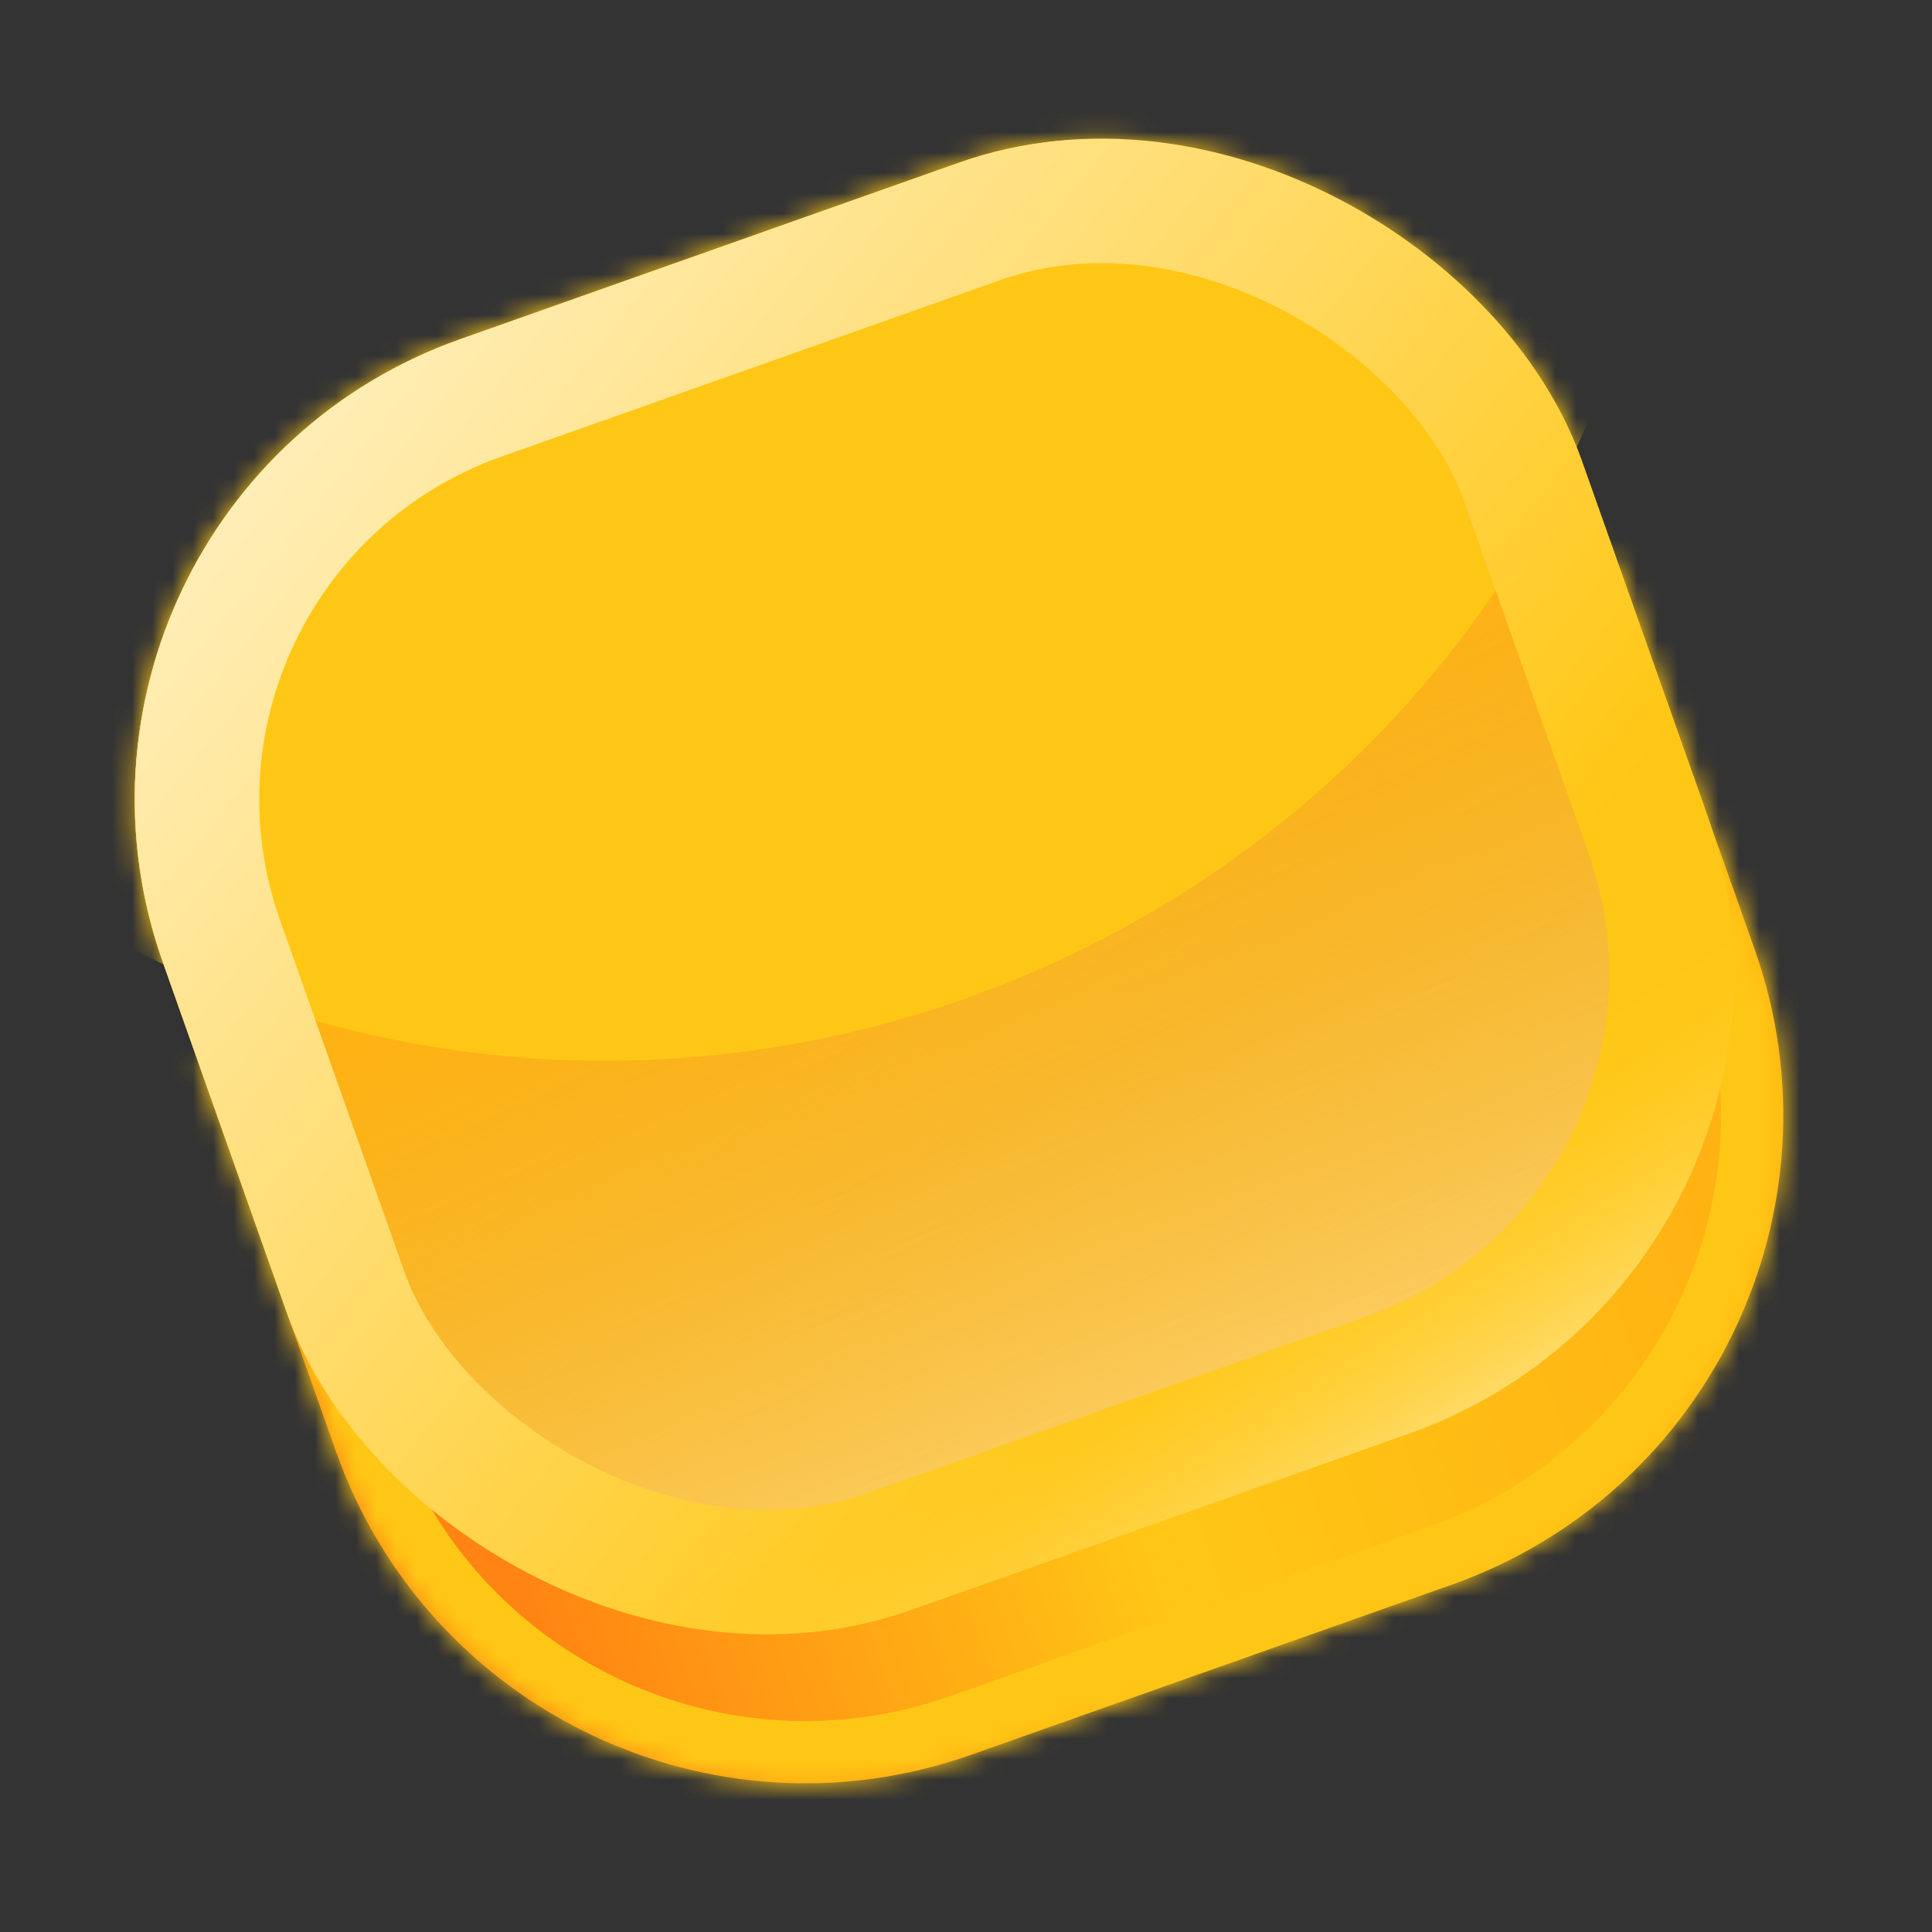<svg width="95" height="95" viewBox="0 0 95 95" fill="none" xmlns="http://www.w3.org/2000/svg">
<rect x="0" y="0" width="95" height="95" fill="#333333" stroke="none"/>
<mask id="path-1-inside-1_82_1212" fill="white">
<path d="M50.124 17.906C60.925 14.084 72.619 18.295 78.682 27.424C78.778 27.569 78.959 27.631 79.122 27.573C79.317 27.504 79.53 27.606 79.599 27.8L86.279 46.678C90.79 59.427 84.113 73.418 71.365 77.93L47.77 86.28C35.022 90.791 21.03 84.114 16.518 71.365L9.838 52.487C9.769 52.293 9.871 52.08 10.065 52.011C10.228 51.953 10.33 51.791 10.313 51.619C9.285 40.707 15.727 30.079 26.528 26.256L50.124 17.906Z"/>
</mask>
<path d="M50.124 17.906C60.925 14.084 72.619 18.295 78.682 27.424C78.778 27.569 78.959 27.631 79.122 27.573C79.317 27.504 79.53 27.606 79.599 27.8L86.279 46.678C90.79 59.427 84.113 73.418 71.365 77.93L47.77 86.28C35.022 90.791 21.03 84.114 16.518 71.365L9.838 52.487C9.769 52.293 9.871 52.08 10.065 52.011C10.228 51.953 10.33 51.791 10.313 51.619C9.285 40.707 15.727 30.079 26.528 26.256L50.124 17.906Z" fill="url(#paint0_linear_82_1212)"/>
<path d="M86.279 46.678L89.164 45.657L89.164 45.657L86.279 46.678ZM16.518 71.365L13.633 72.386L13.633 72.387L16.518 71.365ZM79.599 27.8L76.713 28.822L79.599 27.8ZM78.682 27.424L81.232 25.731L78.682 27.424ZM51.145 20.792C60.592 17.448 70.827 21.129 76.133 29.118L81.232 25.731C74.411 15.461 61.259 10.719 49.103 15.021L51.145 20.792ZM76.713 28.822L83.394 47.7L89.164 45.657L82.484 26.779L76.713 28.822ZM83.394 47.7C87.341 58.854 81.498 71.097 70.344 75.044L72.386 80.815C86.728 75.74 94.24 59.999 89.164 45.657L83.394 47.7ZM70.344 75.044L46.748 83.394L48.791 89.165L72.386 80.815L70.344 75.044ZM46.748 83.394C35.594 87.342 23.351 81.499 19.404 70.344L13.633 72.387C18.708 86.728 34.449 94.24 48.791 89.165L46.748 83.394ZM19.404 70.344L12.723 51.466L6.953 53.508L13.633 72.386L19.404 70.344ZM13.361 51.332C12.461 41.783 18.102 32.485 27.549 29.142L25.507 23.371C13.351 27.673 6.109 39.631 7.266 51.906L13.361 51.332ZM27.549 29.142L51.145 20.792L49.103 15.021L25.507 23.371L27.549 29.142ZM11.086 54.896C12.598 54.361 13.506 52.873 13.361 51.332L7.266 51.906C7.154 50.709 7.858 49.546 9.044 49.126L11.086 54.896ZM12.723 51.466C13.218 52.866 12.485 54.401 11.086 54.896L9.044 49.126C7.256 49.758 6.32 51.721 6.953 53.508L12.723 51.466ZM80.143 30.459C78.744 30.954 77.208 30.221 76.713 28.822L82.484 26.779C81.851 24.992 79.889 24.055 78.101 24.688L80.143 30.459ZM76.133 29.118C76.989 30.407 78.631 30.994 80.143 30.459L78.101 24.688C79.287 24.268 80.567 24.73 81.232 25.731L76.133 29.118Z" fill="#FFC715" mask="url(#path-1-inside-1_82_1212)"/>
<rect y="24.687" width="74" height="66.291" rx="24" transform="rotate(-19.488 0 24.687)" fill="url(#paint1_linear_82_1212)"/>
<rect y="24.687" width="74" height="66.291" rx="24" transform="rotate(-19.488 0 24.687)" fill="url(#paint2_linear_82_1212)"/>
<mask id="mask0_82_1212" style="mask-type:alpha" maskUnits="userSpaceOnUse" x="6" y="6" width="80" height="75">
<rect y="24.687" width="74" height="65.829" rx="24" transform="rotate(-19.488 0 24.687)" fill="#74BE39"/>
</mask>
<g mask="url(#mask0_82_1212)">
<ellipse cx="31.079" cy="2.814" rx="51.231" ry="49.102" transform="rotate(-19.488 31.079 2.814)" fill="#FFC715"/>
</g>
<rect x="3.906" y="26.551" width="67.879" height="60.17" rx="20.939" transform="rotate(-19.488 3.906 26.551)" stroke="url(#paint3_linear_82_1212)" stroke-width="6.121"/>
<rect x="3.906" y="26.551" width="67.879" height="60.17" rx="20.939" transform="rotate(-19.488 3.906 26.551)" stroke="url(#paint4_linear_82_1212)" stroke-width="6.121"/>
<defs>
<linearGradient id="paint0_linear_82_1212" x1="86.404" y1="62.877" x2="27.401" y2="83.838" gradientUnits="userSpaceOnUse">
<stop stop-color="#FFB213"/>
<stop offset="0.514" stop-color="#FFC715"/>
<stop offset="1" stop-color="#FF8413"/>
</linearGradient>
<linearGradient id="paint1_linear_82_1212" x1="37" y1="24.687" x2="37" y2="90.978" gradientUnits="userSpaceOnUse">
<stop stop-color="#AC8405"/>
<stop offset="1" stop-color="#FFEEB7"/>
</linearGradient>
<linearGradient id="paint2_linear_82_1212" x1="36.187" y1="52.399" x2="41.961" y2="120.99" gradientUnits="userSpaceOnUse">
<stop stop-color="#FFB213"/>
<stop offset="1" stop-color="#FFB213" stop-opacity="0"/>
</linearGradient>
<linearGradient id="paint3_linear_82_1212" x1="44.115" y1="80.111" x2="5.294" y2="17.032" gradientUnits="userSpaceOnUse">
<stop stop-color="#FFC715"/>
<stop offset="1" stop-color="#FFF5D6"/>
</linearGradient>
<linearGradient id="paint4_linear_82_1212" x1="41.879" y1="78.481" x2="46.059" y2="97.247" gradientUnits="userSpaceOnUse">
<stop stop-color="#FFC715" stop-opacity="0"/>
<stop offset="1" stop-color="#FFEDB4"/>
</linearGradient>
</defs>
</svg>
